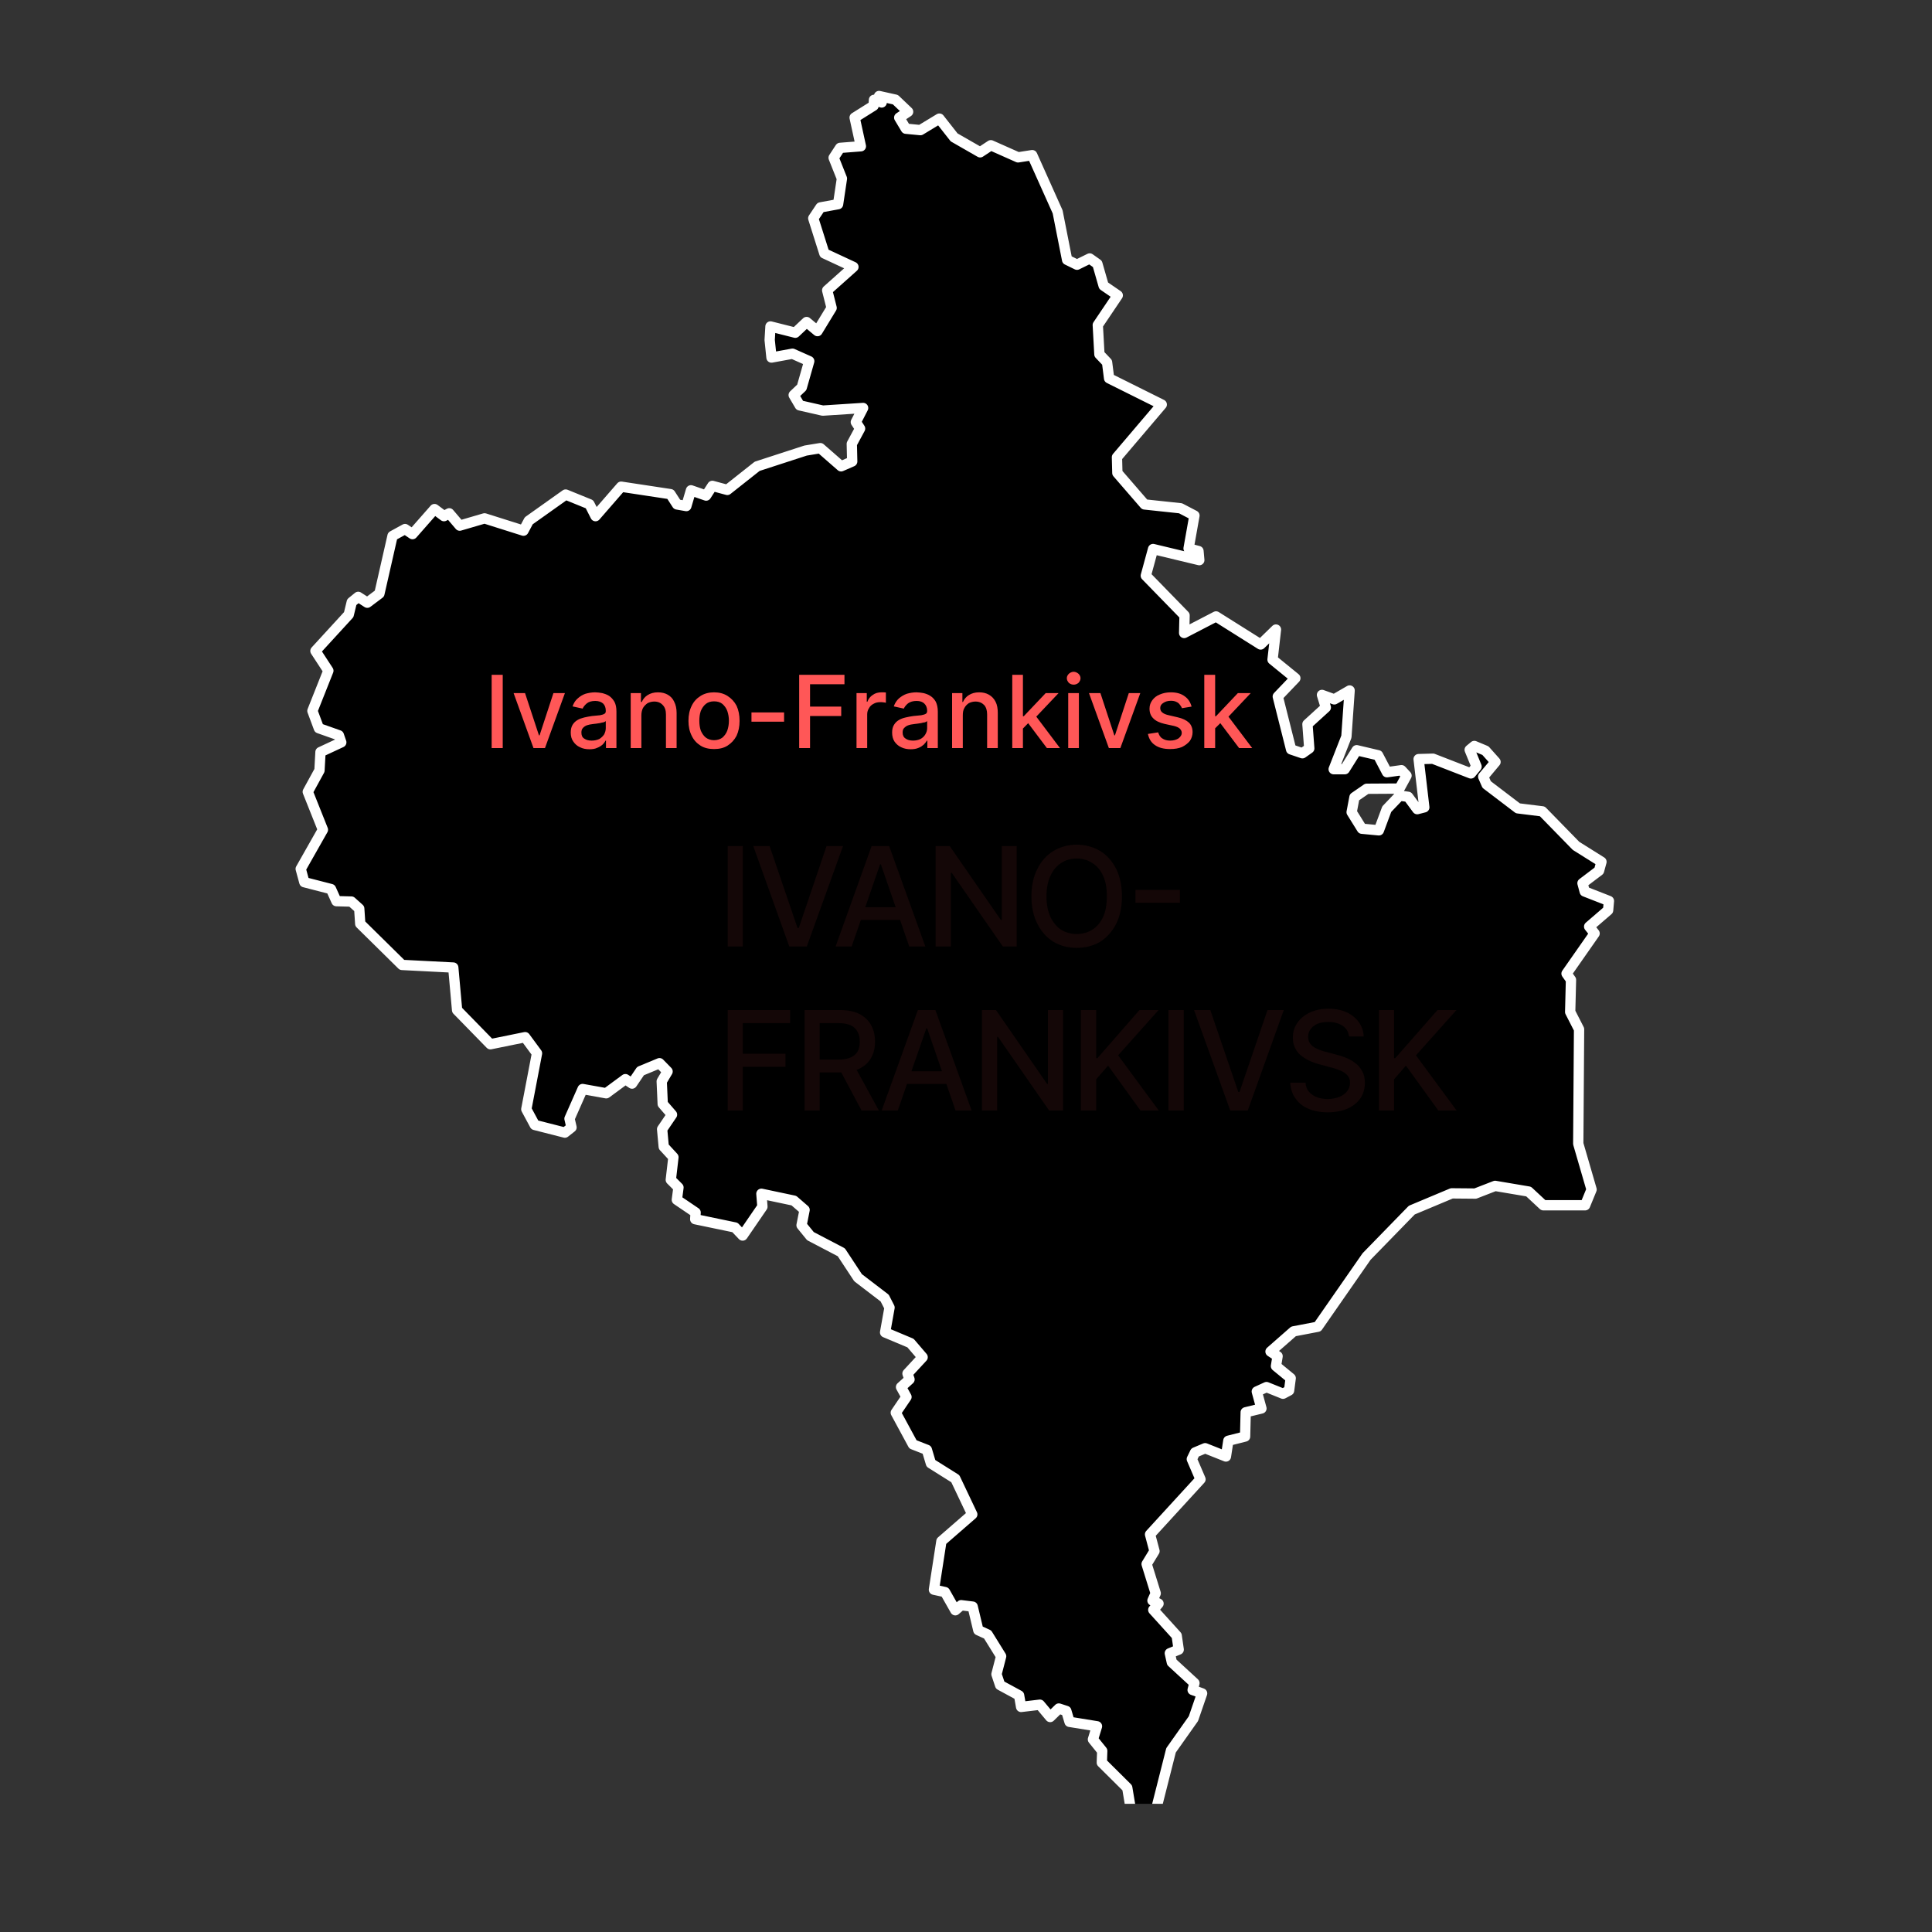 <svg xmlns="http://www.w3.org/2000/svg" xmlns:xlink="http://www.w3.org/1999/xlink" width="50" zoomAndPan="magnify" viewBox="0 0 37.5 37.5" height="50" preserveAspectRatio="xMidYMid meet" version="1.0"><rect x="0" y="0" width="37.5" height="37.5" fill="#333333" stroke="none"/><defs><filter x="0%" y="0%" width="100%" height="100%" id="34a06c6df4"><feColorMatrix values="0 0 0 0 1 0 0 0 0 1 0 0 0 0 1 0 0 0 1 0" color-interpolation-filters="sRGB"/></filter><clipPath id="3048b959a9"><path d="M 5.734 1.703 L 31.641 1.703 L 31.641 35.012 L 5.734 35.012 Z M 5.734 1.703 " clip-rule="nonzero"/></clipPath><mask id="bfba1bab2f"><g filter="url(#34a06c6df4)"><rect x="-3.75" width="45" fill="#000000" y="-3.75" height="45" fill-opacity="0.08"/></g></mask><clipPath id="b32ae3a8fe"><path d="M 1 0.105 L 15.422 0.105 L 15.422 5.789 L 1 5.789 Z M 1 0.105 " clip-rule="nonzero"/></clipPath><clipPath id="e8957d7a17"><rect x="0" width="16" y="0" height="6"/></clipPath></defs><g clip-path="url(#3048b959a9)"><path stroke-linecap="round" transform="matrix(0.168, 0, 0, 0.168, 5.602, 1.713)" fill-opacity="1" fill="#000000" fill-rule="nonzero" stroke-linejoin="round" d="M 1.817 91.728 L 1.398 90.19 L 3.962 85.667 L 2.214 81.284 L 3.566 78.812 L 3.682 76.691 L 6.084 75.572 L 5.804 74.756 L 3.496 73.94 L 2.75 71.935 L 4.592 67.295 L 3.1 65.01 L 6.946 60.814 L 7.296 59.368 L 8.042 58.762 L 9.091 59.438 L 10.49 58.389 L 12.006 51.721 L 13.451 50.929 L 14.314 51.512 L 16.855 48.621 L 17.951 49.437 L 18.557 49.11 L 19.769 50.532 L 22.637 49.693 L 27.136 51.115 L 27.743 49.973 L 32.009 46.942 L 34.76 48.061 L 35.459 49.437 L 38.42 46.033 L 44.109 46.895 L 44.878 48.084 L 45.951 48.271 L 46.487 46.452 L 48.236 47.059 L 48.958 45.94 L 50.684 46.406 L 54.134 43.678 L 59.729 41.86 L 61.431 41.58 L 63.833 43.678 L 65.115 43.119 L 65.068 41.09 L 66.024 39.318 L 65.535 38.572 L 66.374 36.94 L 61.711 37.243 L 59.053 36.637 L 58.354 35.448 L 59.286 34.562 L 60.149 31.531 L 58.214 30.669 L 55.789 31.112 L 55.579 29.083 L 55.673 27.521 L 58.54 28.244 L 59.846 27.009 L 61.105 28.058 L 62.737 25.377 L 62.224 23.348 L 65.255 20.644 L 61.898 19.082 L 60.615 15.025 L 61.455 13.766 L 63.483 13.393 L 63.926 10.432 L 62.97 8.031 L 63.716 6.889 L 66.117 6.702 L 65.395 3.391 L 67.586 2.016 L 67.633 1.34 L 68.519 1.643 L 68.216 0.897 L 70.104 1.317 L 71.573 2.715 L 70.547 3.391 L 71.316 4.674 L 72.995 4.837 L 75.187 3.508 L 76.888 5.676 L 79.896 7.401 L 81.132 6.585 L 84.279 7.984 L 85.911 7.728 L 88.849 14.279 L 89.944 19.828 L 91.087 20.387 L 92.555 19.665 L 93.441 20.294 L 94.164 22.812 L 95.796 23.931 L 93.488 27.358 L 93.675 30.739 L 94.56 31.671 L 94.794 33.513 L 100.879 36.544 L 95.703 42.629 L 95.749 44.447 L 98.897 48.084 L 103.047 48.527 L 104.655 49.367 L 103.979 53.167 L 105.122 53.47 L 105.215 54.519 L 99.876 53.237 L 99.037 56.314 L 103.513 60.907 L 103.466 62.935 L 107.15 61.024 L 112.302 64.264 L 114.074 62.539 L 113.678 66.013 L 116.312 68.158 L 114.284 70.279 L 115.823 76.388 L 117.128 76.831 L 117.921 76.271 L 117.711 73.473 L 119.833 71.538 L 119.39 70.093 L 120.812 70.606 L 122.584 69.58 L 122.211 74.919 L 120.742 78.672 L 122.024 78.672 L 123.4 76.481 L 125.871 77.064 L 126.897 79.022 L 128.576 78.789 L 129.158 79.418 L 128.342 80.911 L 124.566 80.934 L 123.143 81.913 L 122.817 83.638 L 124.006 85.55 L 125.964 85.737 L 126.874 83.289 L 128.366 81.727 L 129.345 81.866 L 130.394 83.289 L 131.21 83.079 L 130.557 77.507 L 132.213 77.46 L 136.596 79.162 L 137.248 78.369 L 136.456 76.434 L 136.992 75.991 L 138.274 76.528 L 139.44 77.833 L 138.018 79.535 L 138.414 80.444 L 142.028 83.195 L 144.849 83.545 L 148.742 87.532 L 151.68 89.374 L 151.4 90.399 L 149.488 91.845 L 149.745 92.801 L 152.542 93.896 L 152.449 94.969 L 150.258 96.857 L 150.887 97.65 L 147.646 102.289 L 148.159 103.012 L 148.066 106.719 L 149.092 108.724 L 148.999 121.943 L 150.537 127.235 L 149.791 129.054 L 144.965 129.054 L 143.263 127.469 L 139.393 126.816 L 137.109 127.702 L 134.381 127.678 L 129.765 129.614 L 124.542 134.976 L 118.9 143.089 L 116.103 143.625 L 113.445 145.957 L 114.261 146.493 L 114.074 147.635 L 115.776 149.034 L 115.59 150.456 L 114.89 150.829 L 112.979 150.06 L 111.859 150.573 L 112.396 152.531 L 110.577 152.974 L 110.507 155.772 L 108.572 156.261 L 108.292 158.08 L 105.891 157.124 L 104.725 157.614 L 104.352 158.383 L 105.355 160.714 L 99.526 167.079 L 100.039 169.014 L 99.13 170.506 L 100.179 173.887 L 99.806 174.726 L 100.506 175.076 L 99.899 175.799 L 102.604 178.783 L 102.837 180.391 L 101.811 180.811 L 102.044 181.86 L 104.655 184.262 L 104.446 185.054 L 105.541 185.451 L 104.539 188.365 L 101.951 192.025 L 100.156 199.113 L 97.405 199.439 L 96.892 196.362 L 93.954 193.447 L 94.001 192.095 L 92.928 190.766 L 93.395 189.251 L 90.224 188.738 L 89.851 187.479 L 88.988 187.199 L 87.986 188.178 L 86.797 186.756 L 84.629 187.013 L 84.396 185.684 L 82.204 184.495 L 81.784 183.236 L 82.321 181.161 L 80.759 178.643 L 79.686 178.153 L 79.033 175.426 L 77.704 175.262 L 77.028 175.845 L 75.839 173.747 L 74.557 173.467 L 75.42 167.872 L 78.987 164.771 L 77.028 160.644 L 74.207 158.873 L 73.741 157.311 L 72.132 156.681 L 70.151 153.021 L 71.386 151.202 L 70.757 150.06 L 71.736 149.174 L 71.503 148.498 L 73.251 146.609 L 71.853 144.977 L 68.915 143.742 L 69.428 140.874 L 68.868 139.778 L 65.791 137.424 L 63.856 134.486 L 60.289 132.621 L 59.263 131.362 L 59.613 129.59 L 58.377 128.518 L 54.624 127.725 L 54.74 129.217 L 52.455 132.551 L 51.569 131.619 L 46.977 130.663 L 47.023 129.893 L 44.855 128.424 L 45.042 127.002 L 44.156 126.116 L 44.459 123.505 L 43.34 122.293 L 43.153 120.265 L 44.295 118.586 L 43.223 117.35 L 43.106 114.739 L 43.783 113.597 L 42.85 112.641 L 40.658 113.55 L 39.679 114.996 L 38.91 114.483 L 36.695 116.115 L 33.967 115.625 L 32.452 119.052 L 32.685 120.055 L 31.916 120.661 L 28.442 119.775 L 27.463 117.957 L 28.698 111.499 L 27.323 109.633 L 23.313 110.449 L 19.466 106.509 L 19.023 101.59 L 13.101 101.287 L 8.275 96.531 L 8.159 94.782 L 7.25 93.966 L 5.524 93.92 L 4.895 92.521 Z M 1.817 91.728 " stroke="#ffffff" stroke-width="1.19" stroke-opacity="1" stroke-miterlimit="4"/></g><path fill="#ff5757" d="M 9.758 13.098 L 9.758 14.52 L 9.543 14.52 L 9.543 13.098 Z M 10.965 13.453 L 10.578 14.52 L 10.355 14.52 L 9.969 13.453 L 10.191 13.453 L 10.461 14.273 L 10.473 14.273 L 10.742 13.453 Z M 11.441 14.543 C 11.371 14.543 11.312 14.531 11.258 14.504 C 11.203 14.48 11.16 14.441 11.129 14.395 C 11.094 14.348 11.078 14.289 11.078 14.219 C 11.078 14.156 11.09 14.109 11.113 14.07 C 11.137 14.031 11.168 14 11.207 13.977 C 11.246 13.953 11.293 13.938 11.34 13.926 C 11.391 13.914 11.438 13.906 11.488 13.898 C 11.551 13.891 11.605 13.887 11.645 13.883 C 11.684 13.875 11.715 13.867 11.73 13.855 C 11.75 13.848 11.758 13.828 11.758 13.801 L 11.758 13.797 C 11.758 13.738 11.742 13.691 11.707 13.656 C 11.672 13.625 11.621 13.605 11.555 13.605 C 11.484 13.605 11.43 13.621 11.391 13.652 C 11.352 13.684 11.324 13.719 11.309 13.754 L 11.113 13.711 C 11.137 13.645 11.168 13.594 11.215 13.555 C 11.258 13.516 11.309 13.484 11.367 13.465 C 11.426 13.449 11.488 13.438 11.551 13.438 C 11.594 13.438 11.641 13.445 11.688 13.453 C 11.734 13.465 11.781 13.48 11.824 13.508 C 11.863 13.535 11.898 13.574 11.926 13.621 C 11.953 13.672 11.965 13.734 11.965 13.812 L 11.965 14.52 L 11.762 14.52 L 11.762 14.375 L 11.754 14.375 C 11.742 14.398 11.723 14.426 11.695 14.453 C 11.668 14.477 11.633 14.5 11.59 14.516 C 11.551 14.535 11.5 14.543 11.441 14.543 Z M 11.484 14.375 C 11.543 14.375 11.59 14.363 11.633 14.344 C 11.672 14.32 11.703 14.289 11.727 14.254 C 11.746 14.215 11.758 14.176 11.758 14.133 L 11.758 13.996 C 11.75 14.004 11.738 14.012 11.715 14.02 C 11.695 14.023 11.672 14.027 11.645 14.035 C 11.617 14.039 11.59 14.043 11.566 14.047 C 11.539 14.051 11.52 14.051 11.5 14.055 C 11.461 14.059 11.426 14.066 11.391 14.078 C 11.359 14.09 11.332 14.109 11.312 14.133 C 11.293 14.152 11.285 14.184 11.285 14.219 C 11.285 14.273 11.301 14.312 11.34 14.336 C 11.379 14.363 11.426 14.375 11.484 14.375 Z M 12.449 13.887 L 12.449 14.52 L 12.242 14.52 L 12.242 13.453 L 12.441 13.453 L 12.441 13.625 L 12.457 13.625 C 12.48 13.57 12.52 13.523 12.57 13.492 C 12.625 13.457 12.691 13.438 12.77 13.438 C 12.844 13.438 12.906 13.453 12.961 13.484 C 13.016 13.516 13.059 13.559 13.086 13.621 C 13.117 13.68 13.133 13.754 13.133 13.84 L 13.133 14.52 L 12.926 14.52 L 12.926 13.867 C 12.926 13.789 12.906 13.727 12.863 13.684 C 12.824 13.641 12.77 13.617 12.699 13.617 C 12.652 13.617 12.609 13.629 12.57 13.648 C 12.535 13.672 12.504 13.703 12.48 13.742 C 12.461 13.781 12.449 13.828 12.449 13.887 Z M 13.859 14.539 C 13.762 14.539 13.672 14.52 13.598 14.473 C 13.523 14.426 13.465 14.363 13.426 14.281 C 13.383 14.195 13.363 14.102 13.363 13.992 C 13.363 13.879 13.383 13.785 13.426 13.699 C 13.465 13.617 13.523 13.555 13.598 13.508 C 13.672 13.461 13.762 13.438 13.859 13.438 C 13.961 13.438 14.047 13.461 14.121 13.508 C 14.195 13.555 14.254 13.617 14.297 13.699 C 14.336 13.785 14.355 13.879 14.355 13.992 C 14.355 14.102 14.336 14.195 14.297 14.281 C 14.254 14.363 14.195 14.426 14.121 14.473 C 14.047 14.52 13.961 14.539 13.859 14.539 Z M 13.859 14.367 C 13.926 14.367 13.98 14.348 14.023 14.316 C 14.062 14.281 14.098 14.234 14.117 14.18 C 14.137 14.121 14.148 14.059 14.148 13.988 C 14.148 13.922 14.137 13.859 14.117 13.801 C 14.098 13.746 14.062 13.699 14.023 13.664 C 13.98 13.629 13.926 13.613 13.859 13.613 C 13.797 13.613 13.742 13.629 13.699 13.664 C 13.656 13.699 13.625 13.746 13.602 13.801 C 13.582 13.859 13.574 13.922 13.574 13.988 C 13.574 14.059 13.582 14.121 13.602 14.18 C 13.625 14.234 13.656 14.281 13.699 14.316 C 13.742 14.348 13.797 14.367 13.859 14.367 Z M 15.219 13.828 L 15.219 14.008 L 14.586 14.008 L 14.586 13.828 Z M 15.512 14.52 L 15.512 13.098 L 16.391 13.098 L 16.391 13.281 L 15.723 13.281 L 15.723 13.715 L 16.328 13.715 L 16.328 13.898 L 15.723 13.898 L 15.723 14.52 Z M 16.625 14.52 L 16.625 13.453 L 16.824 13.453 L 16.824 13.621 L 16.836 13.621 C 16.855 13.566 16.891 13.52 16.941 13.488 C 16.988 13.453 17.047 13.438 17.109 13.438 C 17.121 13.438 17.137 13.438 17.152 13.438 C 17.172 13.438 17.188 13.441 17.195 13.441 L 17.195 13.641 C 17.188 13.637 17.172 13.637 17.152 13.633 C 17.129 13.629 17.109 13.629 17.086 13.629 C 17.039 13.629 16.996 13.637 16.957 13.66 C 16.918 13.68 16.887 13.707 16.867 13.746 C 16.844 13.781 16.832 13.82 16.832 13.867 L 16.832 14.52 Z M 17.676 14.543 C 17.609 14.543 17.547 14.531 17.492 14.504 C 17.438 14.48 17.395 14.441 17.363 14.395 C 17.332 14.348 17.316 14.289 17.316 14.219 C 17.316 14.156 17.328 14.109 17.352 14.07 C 17.375 14.031 17.406 14 17.445 13.977 C 17.484 13.953 17.527 13.938 17.578 13.926 C 17.625 13.914 17.676 13.906 17.727 13.898 C 17.789 13.891 17.84 13.887 17.879 13.883 C 17.922 13.875 17.949 13.867 17.969 13.855 C 17.984 13.848 17.996 13.828 17.996 13.801 L 17.996 13.797 C 17.996 13.738 17.977 13.691 17.941 13.656 C 17.91 13.625 17.859 13.605 17.793 13.605 C 17.723 13.605 17.668 13.621 17.625 13.652 C 17.586 13.684 17.559 13.719 17.543 13.754 L 17.348 13.711 C 17.371 13.645 17.406 13.594 17.449 13.555 C 17.496 13.516 17.547 13.484 17.605 13.465 C 17.664 13.449 17.723 13.438 17.789 13.438 C 17.832 13.438 17.875 13.445 17.926 13.453 C 17.973 13.465 18.016 13.48 18.059 13.508 C 18.102 13.535 18.137 13.574 18.164 13.621 C 18.188 13.672 18.203 13.734 18.203 13.812 L 18.203 14.52 L 18 14.52 L 18 14.375 L 17.992 14.375 C 17.977 14.398 17.957 14.426 17.93 14.453 C 17.902 14.477 17.871 14.5 17.828 14.516 C 17.785 14.535 17.734 14.543 17.676 14.543 Z M 17.723 14.375 C 17.777 14.375 17.828 14.363 17.867 14.344 C 17.91 14.32 17.941 14.289 17.961 14.254 C 17.984 14.215 17.996 14.176 17.996 14.133 L 17.996 13.996 C 17.988 14.004 17.973 14.012 17.953 14.02 C 17.93 14.023 17.906 14.027 17.879 14.035 C 17.855 14.039 17.828 14.043 17.801 14.047 C 17.777 14.051 17.754 14.051 17.738 14.055 C 17.699 14.059 17.66 14.066 17.629 14.078 C 17.594 14.09 17.57 14.109 17.547 14.133 C 17.527 14.152 17.52 14.184 17.52 14.219 C 17.52 14.273 17.539 14.312 17.578 14.336 C 17.613 14.363 17.664 14.375 17.723 14.375 Z M 18.688 13.887 L 18.688 14.52 L 18.48 14.52 L 18.48 13.453 L 18.68 13.453 L 18.68 13.625 L 18.691 13.625 C 18.715 13.57 18.754 13.523 18.805 13.492 C 18.859 13.457 18.926 13.438 19.004 13.438 C 19.078 13.438 19.141 13.453 19.195 13.484 C 19.25 13.516 19.293 13.559 19.324 13.621 C 19.355 13.68 19.367 13.754 19.367 13.84 L 19.367 14.52 L 19.16 14.52 L 19.16 13.867 C 19.16 13.789 19.141 13.727 19.102 13.684 C 19.059 13.641 19.004 13.617 18.934 13.617 C 18.887 13.617 18.844 13.629 18.805 13.648 C 18.77 13.672 18.738 13.703 18.719 13.742 C 18.695 13.781 18.688 13.828 18.688 13.887 Z M 19.84 14.156 L 19.836 13.902 L 19.871 13.902 L 20.297 13.453 L 20.547 13.453 L 20.062 13.965 L 20.027 13.965 Z M 19.648 14.52 L 19.648 13.098 L 19.855 13.098 L 19.855 14.52 Z M 20.32 14.52 L 19.938 14.012 L 20.082 13.867 L 20.574 14.52 Z M 20.734 14.52 L 20.734 13.453 L 20.941 13.453 L 20.941 14.52 Z M 20.84 13.289 C 20.805 13.289 20.773 13.277 20.746 13.254 C 20.723 13.227 20.707 13.199 20.707 13.164 C 20.707 13.129 20.723 13.102 20.746 13.078 C 20.773 13.055 20.805 13.039 20.84 13.039 C 20.875 13.039 20.906 13.055 20.934 13.078 C 20.957 13.102 20.973 13.129 20.973 13.164 C 20.973 13.199 20.957 13.227 20.934 13.254 C 20.906 13.277 20.875 13.289 20.84 13.289 Z M 22.133 13.453 L 21.746 14.52 L 21.523 14.52 L 21.137 13.453 L 21.359 13.453 L 21.629 14.273 L 21.641 14.273 L 21.91 13.453 Z M 23.129 13.715 L 22.941 13.746 C 22.934 13.723 22.918 13.699 22.902 13.68 C 22.887 13.656 22.863 13.637 22.836 13.625 C 22.805 13.609 22.77 13.602 22.727 13.602 C 22.668 13.602 22.617 13.617 22.578 13.645 C 22.539 13.668 22.52 13.703 22.52 13.742 C 22.52 13.781 22.535 13.809 22.559 13.828 C 22.586 13.852 22.629 13.871 22.688 13.883 L 22.855 13.922 C 22.957 13.945 23.027 13.98 23.078 14.027 C 23.125 14.074 23.148 14.137 23.148 14.211 C 23.148 14.273 23.129 14.332 23.094 14.383 C 23.055 14.43 23.004 14.469 22.941 14.5 C 22.875 14.527 22.801 14.539 22.711 14.539 C 22.594 14.539 22.496 14.516 22.422 14.465 C 22.344 14.414 22.301 14.34 22.281 14.246 L 22.48 14.215 C 22.496 14.266 22.52 14.309 22.559 14.332 C 22.598 14.359 22.648 14.375 22.711 14.375 C 22.781 14.375 22.832 14.359 22.875 14.332 C 22.914 14.301 22.938 14.266 22.938 14.227 C 22.938 14.191 22.922 14.164 22.898 14.141 C 22.875 14.121 22.836 14.102 22.785 14.09 L 22.605 14.051 C 22.504 14.027 22.43 13.992 22.383 13.941 C 22.336 13.895 22.312 13.832 22.312 13.754 C 22.312 13.691 22.332 13.637 22.367 13.59 C 22.402 13.543 22.449 13.504 22.512 13.48 C 22.574 13.453 22.645 13.438 22.727 13.438 C 22.84 13.438 22.93 13.465 22.996 13.516 C 23.062 13.562 23.105 13.629 23.129 13.715 Z M 23.566 14.156 L 23.566 13.902 L 23.602 13.902 L 24.027 13.453 L 24.277 13.453 L 23.793 13.965 L 23.758 13.965 Z M 23.375 14.52 L 23.375 13.098 L 23.586 13.098 L 23.586 14.52 Z M 24.051 14.52 L 23.668 14.012 L 23.812 13.867 L 24.305 14.52 Z M 24.051 14.52 " fill-opacity="1" fill-rule="nonzero"/><g mask="url(#bfba1bab2f)"><g transform="matrix(1, 0, 0, 1, 13, 16)"><g clip-path="url(#e8957d7a17)"><g clip-path="url(#b32ae3a8fe)"><path fill="#ff5757" d="M 1.418 0.422 L 1.418 2.371 L 1.125 2.371 L 1.125 0.422 Z M 1.938 0.422 L 2.48 2.012 L 2.504 2.012 L 3.043 0.422 L 3.363 0.422 L 2.66 2.371 L 2.32 2.371 L 1.621 0.422 Z M 3.531 2.371 L 3.219 2.371 L 3.918 0.422 L 4.258 0.422 L 4.961 2.371 L 4.648 2.371 L 4.098 0.777 L 4.082 0.777 Z M 3.582 1.609 L 4.594 1.609 L 4.594 1.855 L 3.582 1.855 Z M 6.734 0.422 L 6.734 2.371 L 6.465 2.371 L 5.473 0.941 L 5.457 0.941 L 5.457 2.371 L 5.16 2.371 L 5.16 0.422 L 5.434 0.422 L 6.426 1.855 L 6.445 1.855 L 6.445 0.422 Z M 8.777 1.398 C 8.777 1.605 8.738 1.785 8.664 1.934 C 8.586 2.082 8.484 2.199 8.352 2.281 C 8.219 2.359 8.066 2.398 7.898 2.398 C 7.73 2.398 7.582 2.359 7.449 2.281 C 7.316 2.199 7.211 2.082 7.137 1.934 C 7.059 1.785 7.02 1.605 7.02 1.398 C 7.02 1.191 7.059 1.012 7.137 0.863 C 7.211 0.711 7.316 0.598 7.449 0.516 C 7.582 0.438 7.73 0.395 7.898 0.395 C 8.066 0.395 8.219 0.438 8.352 0.516 C 8.484 0.598 8.586 0.711 8.664 0.863 C 8.738 1.012 8.777 1.191 8.777 1.398 Z M 8.484 1.398 C 8.484 1.238 8.461 1.105 8.41 0.996 C 8.359 0.887 8.289 0.805 8.199 0.75 C 8.109 0.691 8.012 0.664 7.898 0.664 C 7.789 0.664 7.688 0.691 7.598 0.75 C 7.512 0.805 7.441 0.887 7.391 0.996 C 7.34 1.105 7.312 1.238 7.312 1.398 C 7.312 1.555 7.34 1.691 7.391 1.801 C 7.441 1.906 7.512 1.992 7.598 2.047 C 7.688 2.102 7.789 2.129 7.898 2.129 C 8.012 2.129 8.109 2.102 8.199 2.047 C 8.289 1.992 8.359 1.906 8.41 1.801 C 8.461 1.691 8.484 1.555 8.484 1.398 Z M 9.902 1.273 L 9.902 1.523 L 9.039 1.523 L 9.039 1.273 Z M 1.125 5.555 L 1.125 3.605 L 2.336 3.605 L 2.336 3.859 L 1.418 3.859 L 1.418 4.453 L 2.246 4.453 L 2.246 4.707 L 1.418 4.707 L 1.418 5.555 Z M 2.617 5.555 L 2.617 3.605 L 3.309 3.605 C 3.461 3.605 3.586 3.633 3.688 3.684 C 3.785 3.738 3.863 3.809 3.91 3.902 C 3.961 3.992 3.984 4.098 3.984 4.219 C 3.984 4.336 3.961 4.441 3.91 4.531 C 3.859 4.621 3.785 4.691 3.684 4.742 C 3.586 4.793 3.461 4.816 3.309 4.816 L 2.781 4.816 L 2.781 4.566 L 3.281 4.566 C 3.379 4.566 3.457 4.551 3.516 4.523 C 3.574 4.496 3.621 4.457 3.648 4.406 C 3.676 4.352 3.688 4.289 3.688 4.219 C 3.688 4.145 3.676 4.082 3.645 4.027 C 3.617 3.973 3.574 3.93 3.516 3.902 C 3.453 3.875 3.375 3.859 3.277 3.859 L 2.91 3.859 L 2.91 5.555 Z M 3.578 4.676 L 4.059 5.555 L 3.723 5.555 L 3.254 4.676 Z M 4.426 5.555 L 4.113 5.555 L 4.816 3.605 L 5.156 3.605 L 5.859 5.555 L 5.547 5.555 L 4.996 3.961 L 4.98 3.961 Z M 4.48 4.793 L 5.492 4.793 L 5.492 5.039 L 4.48 5.039 Z M 7.633 3.605 L 7.633 5.555 L 7.363 5.555 L 6.371 4.125 L 6.355 4.125 L 6.355 5.555 L 6.059 5.555 L 6.059 3.605 L 6.332 3.605 L 7.324 5.039 L 7.34 5.039 L 7.34 3.605 Z M 7.98 5.555 L 7.98 3.605 L 8.277 3.605 L 8.277 4.539 L 8.301 4.539 L 9.117 3.605 L 9.488 3.605 L 8.703 4.484 L 9.492 5.555 L 9.137 5.555 L 8.508 4.684 L 8.277 4.949 L 8.277 5.555 Z M 9.977 3.605 L 9.977 5.555 L 9.68 5.555 L 9.68 3.605 Z M 10.492 3.605 L 11.035 5.195 L 11.059 5.195 L 11.602 3.605 L 11.918 3.605 L 11.219 5.555 L 10.879 5.555 L 10.176 3.605 Z M 13.184 4.117 C 13.172 4.027 13.133 3.957 13.059 3.91 C 12.984 3.859 12.891 3.836 12.781 3.836 C 12.699 3.836 12.633 3.848 12.574 3.871 C 12.516 3.898 12.469 3.93 12.438 3.977 C 12.406 4.02 12.391 4.066 12.391 4.121 C 12.391 4.168 12.398 4.207 12.422 4.242 C 12.441 4.277 12.473 4.305 12.508 4.328 C 12.543 4.348 12.582 4.367 12.625 4.383 C 12.664 4.398 12.703 4.41 12.742 4.418 L 12.934 4.469 C 12.996 4.484 13.059 4.504 13.125 4.531 C 13.191 4.559 13.25 4.59 13.305 4.633 C 13.363 4.676 13.406 4.73 13.441 4.793 C 13.477 4.855 13.492 4.93 13.492 5.016 C 13.492 5.129 13.465 5.227 13.41 5.312 C 13.352 5.398 13.27 5.465 13.16 5.516 C 13.055 5.562 12.926 5.59 12.773 5.59 C 12.625 5.59 12.5 5.566 12.395 5.52 C 12.285 5.473 12.203 5.406 12.145 5.32 C 12.082 5.234 12.051 5.133 12.043 5.016 L 12.34 5.016 C 12.344 5.086 12.367 5.145 12.406 5.191 C 12.449 5.238 12.5 5.273 12.562 5.297 C 12.625 5.32 12.695 5.332 12.77 5.332 C 12.855 5.332 12.926 5.316 12.992 5.293 C 13.059 5.266 13.109 5.227 13.148 5.18 C 13.184 5.133 13.203 5.078 13.203 5.016 C 13.203 4.957 13.188 4.91 13.152 4.871 C 13.121 4.836 13.078 4.805 13.02 4.781 C 12.965 4.758 12.902 4.734 12.832 4.719 L 12.602 4.656 C 12.445 4.613 12.324 4.551 12.23 4.469 C 12.141 4.383 12.094 4.273 12.094 4.141 C 12.094 4.027 12.125 3.93 12.188 3.844 C 12.246 3.762 12.332 3.695 12.434 3.648 C 12.539 3.602 12.656 3.578 12.785 3.578 C 12.918 3.578 13.035 3.602 13.137 3.648 C 13.238 3.695 13.316 3.758 13.375 3.84 C 13.434 3.922 13.465 4.016 13.469 4.117 Z M 13.766 5.555 L 13.766 3.605 L 14.059 3.605 L 14.059 4.539 L 14.082 4.539 L 14.902 3.605 L 15.27 3.605 L 14.484 4.484 L 15.273 5.555 L 14.918 5.555 L 14.289 4.684 L 14.059 4.949 L 14.059 5.555 Z M 13.766 5.555 " fill-opacity="1" fill-rule="nonzero"/></g></g></g></g></svg>